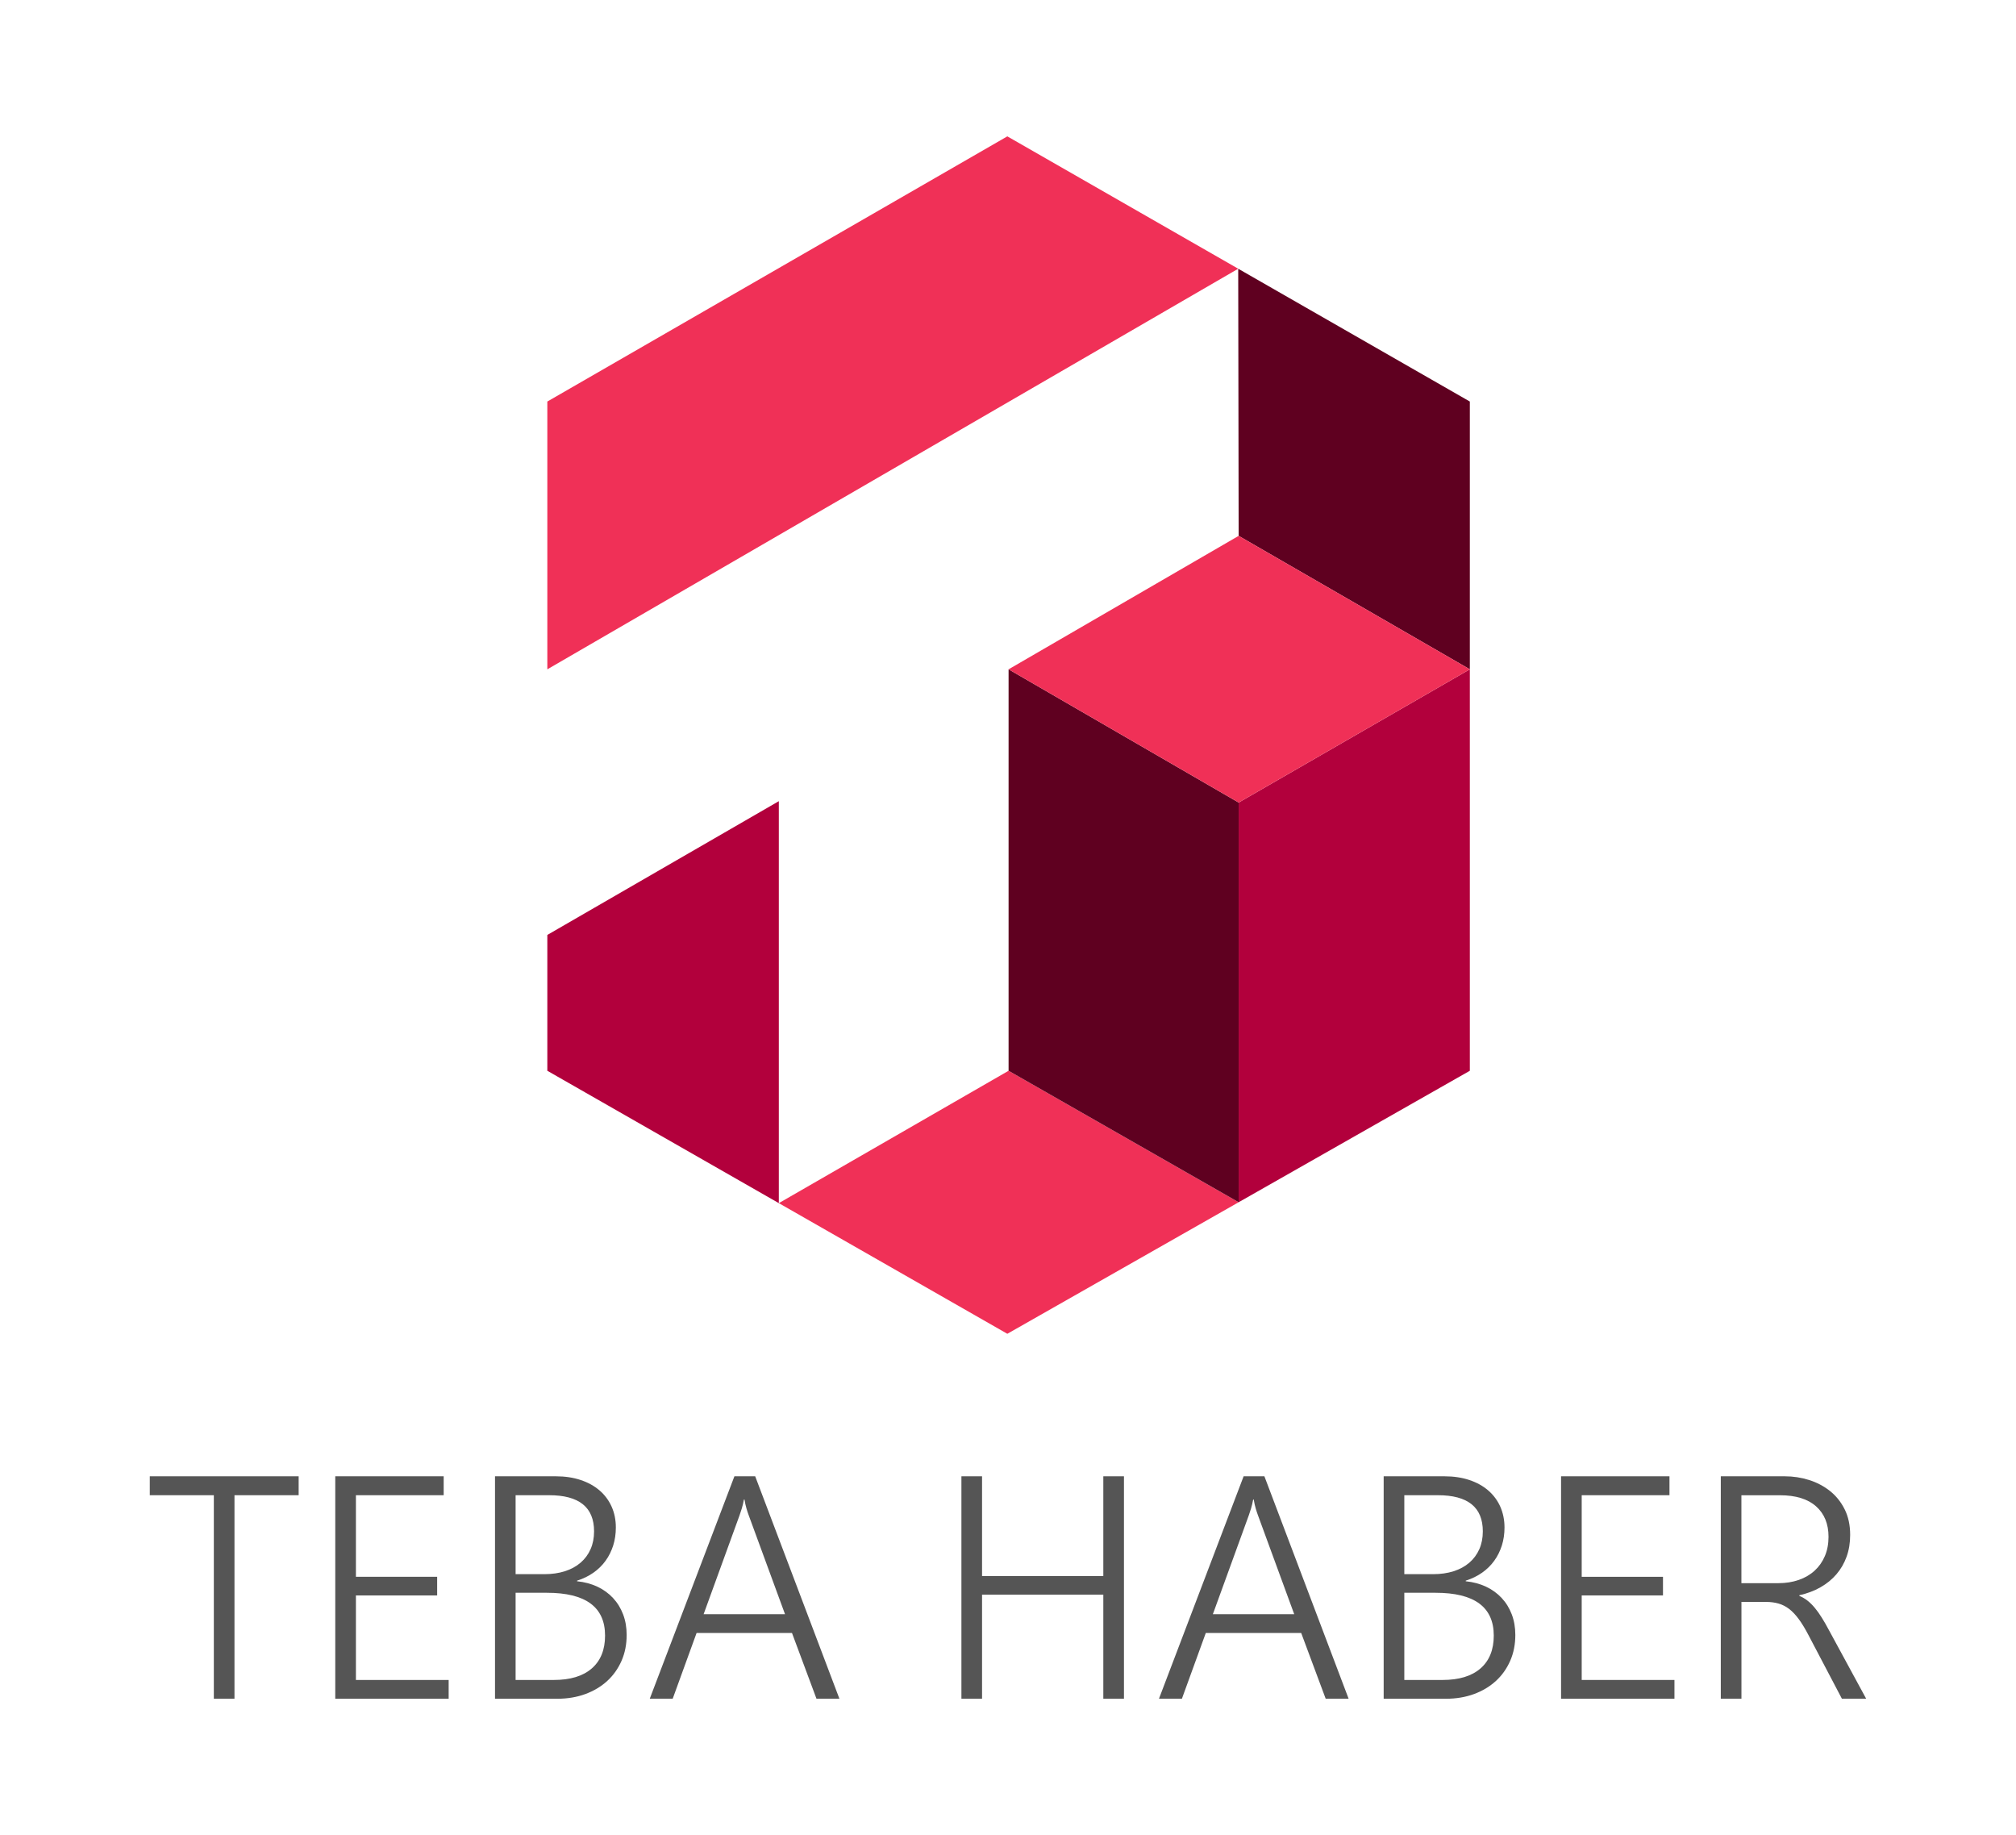 <?xml version="1.0" encoding="utf-8"?>
<!-- Generator: Adobe Illustrator 27.9.0, SVG Export Plug-In . SVG Version: 6.00 Build 0)  -->
<svg version="1.1" id="Layer_1" xmlns="http://www.w3.org/2000/svg" xmlns:xlink="http://www.w3.org/1999/xlink" x="0px" y="0px"
	 viewBox="0 0 465.83 423.93" enable-background="new 0 0 465.83 423.93" xml:space="preserve">
<g>
	<g>
		<polygon fill="#F03057" points="286.21,277.73 232.76,308.12 179.96,277.94 233.05,247.36 		"/>
		<polygon fill="#B2003C" points="179.96,185.08 179.96,277.94 126.47,247.36 126.47,215.98 		"/>
		<polygon fill="#5F0020" points="286.21,185.4 286.21,277.73 233.05,247.36 233.05,154.62 		"/>
		<polygon fill="#B2003C" points="339.63,154.62 339.63,247.36 286.21,277.73 286.21,185.4 		"/>
		<polygon fill="#5F0020" points="339.63,92.76 339.63,154.62 286.21,123.79 286.11,62.08 		"/>
		<polygon fill="#F03057" points="286.11,62.08 126.47,154.62 126.47,92.76 232.76,31.5 		"/>
		<polygon fill="#F03057" points="339.63,154.62 286.21,185.4 233.05,154.62 286.21,123.79 		"/>
	</g>
	<g>
		<path fill="#555555" d="M54.18,345.41v47.01h-4.77v-47.01h-14.8v-4.37h34.4v4.37H54.18z"/>
		<path fill="#555555" d="M77.47,392.42v-51.38h25.05v4.37H82.24v18.85h18.77v4.3H82.24v19.53h21.43v4.34h-26.2V392.42z"/>
		<path fill="#555555" d="M114.38,392.42v-51.38h14.05c2.13,0,4.04,0.29,5.75,0.86c1.71,0.57,3.17,1.38,4.37,2.42
			c1.21,1.04,2.13,2.29,2.78,3.74s0.97,3.06,0.97,4.8c0,1.48-0.2,2.87-0.61,4.16s-0.99,2.47-1.76,3.53
			c-0.76,1.06-1.7,1.98-2.81,2.76s-2.37,1.39-3.78,1.84v0.14c1.72,0.17,3.28,0.59,4.69,1.25c1.41,0.67,2.62,1.54,3.62,2.62
			c1,1.07,1.78,2.33,2.33,3.78s0.82,3.03,0.82,4.75c0,2.17-0.39,4.16-1.18,5.97c-0.79,1.8-1.89,3.36-3.31,4.66s-3.11,2.31-5.07,3.03
			c-1.96,0.72-4.12,1.08-6.49,1.08h-14.37V392.42z M119.14,345.41v18.24h6.66c1.74,0,3.32-0.23,4.73-0.68
			c1.41-0.45,2.62-1.11,3.62-1.97c1-0.86,1.77-1.9,2.31-3.12s0.81-2.59,0.81-4.12c0-5.57-3.46-8.35-10.39-8.35H119.14z
			 M119.14,367.95v20.14h8.85c3.8,0,6.72-0.89,8.76-2.67c2.04-1.78,3.06-4.31,3.06-7.58c0-6.59-4.48-9.89-13.44-9.89H119.14z"/>
		<path fill="#555555" d="M188.66,392.42L183,377.23h-22.04l-5.52,15.19h-5.3l19.56-51.38h4.8l19.46,51.38H188.66z M173,350.04
			c-0.17-0.45-0.34-0.98-0.52-1.58c-0.18-0.6-0.33-1.28-0.45-2.04h-0.14c-0.14,0.76-0.3,1.45-0.48,2.04
			c-0.18,0.6-0.35,1.12-0.52,1.58l-8.31,22.86h18.81L173,350.04z"/>
		<path fill="#555555" d="M254.94,392.42v-24.04h-28.02v24.04h-4.77v-51.38h4.77v23.04h28.02v-23.04h4.77v51.38H254.94z"/>
		<path fill="#555555" d="M306.32,392.42l-5.66-15.19h-22.04l-5.52,15.19h-5.3l19.56-51.38h4.8l19.46,51.38H306.32z M290.67,350.04
			c-0.17-0.45-0.34-0.98-0.52-1.58c-0.18-0.6-0.33-1.28-0.45-2.04h-0.14c-0.14,0.76-0.3,1.45-0.48,2.04
			c-0.18,0.6-0.35,1.12-0.52,1.58l-8.31,22.86h18.8L290.67,350.04z"/>
		<path fill="#555555" d="M319.72,392.42v-51.38h14.05c2.13,0,4.04,0.29,5.75,0.86s3.17,1.38,4.37,2.42s2.13,2.29,2.78,3.74
			c0.64,1.46,0.97,3.06,0.97,4.8c0,1.48-0.2,2.87-0.61,4.16c-0.41,1.29-0.99,2.47-1.76,3.53c-0.76,1.06-1.7,1.98-2.81,2.76
			s-2.37,1.39-3.78,1.84v0.14c1.72,0.17,3.28,0.59,4.69,1.25c1.41,0.67,2.62,1.54,3.62,2.62c1,1.07,1.78,2.33,2.33,3.78
			s0.82,3.03,0.82,4.75c0,2.17-0.39,4.16-1.18,5.97c-0.79,1.8-1.89,3.36-3.31,4.66s-3.11,2.31-5.07,3.03s-4.12,1.08-6.49,1.08
			h-14.37V392.42z M324.49,345.41v18.24h6.67c1.74,0,3.32-0.23,4.73-0.68c1.41-0.45,2.62-1.11,3.62-1.97c1-0.86,1.77-1.9,2.31-3.12
			s0.81-2.59,0.81-4.12c0-5.57-3.46-8.35-10.39-8.35H324.49z M324.49,367.95v20.14h8.85c3.8,0,6.72-0.89,8.76-2.67
			c2.04-1.78,3.06-4.31,3.06-7.58c0-6.59-4.48-9.89-13.44-9.89H324.49z"/>
		<path fill="#555555" d="M360.71,392.42v-51.38h25.05v4.37h-20.28v18.85h18.78v4.3h-18.78v19.53h21.43v4.34h-26.2V392.42z"/>
		<path fill="#555555" d="M425.6,392.42l-7.74-14.73c-0.76-1.46-1.5-2.67-2.22-3.65s-1.46-1.76-2.22-2.35
			c-0.76-0.58-1.58-1-2.45-1.25c-0.87-0.25-1.85-0.38-2.92-0.38h-5.66v22.36h-4.77v-51.38h14.8c1.93,0,3.8,0.29,5.61,0.86
			c1.8,0.57,3.41,1.42,4.82,2.54s2.54,2.53,3.39,4.23s1.27,3.67,1.27,5.91c0,1.82-0.27,3.49-0.82,5.02
			c-0.55,1.53-1.33,2.88-2.35,4.07s-2.25,2.19-3.69,3.01s-3.08,1.44-4.89,1.84v0.14c0.69,0.29,1.33,0.66,1.9,1.11s1.13,1,1.67,1.65
			s1.07,1.39,1.59,2.22c0.53,0.84,1.08,1.79,1.65,2.87l8.64,15.91H425.6z M402.38,345.41v20.32h8.53c1.72,0,3.3-0.25,4.73-0.75
			s2.66-1.22,3.67-2.15s1.8-2.05,2.36-3.37s0.84-2.79,0.84-4.44c0-2.99-0.96-5.33-2.88-7.04c-1.92-1.71-4.7-2.56-8.33-2.56h-8.92
			V345.41z"/>
	</g>
</g>
</svg>

